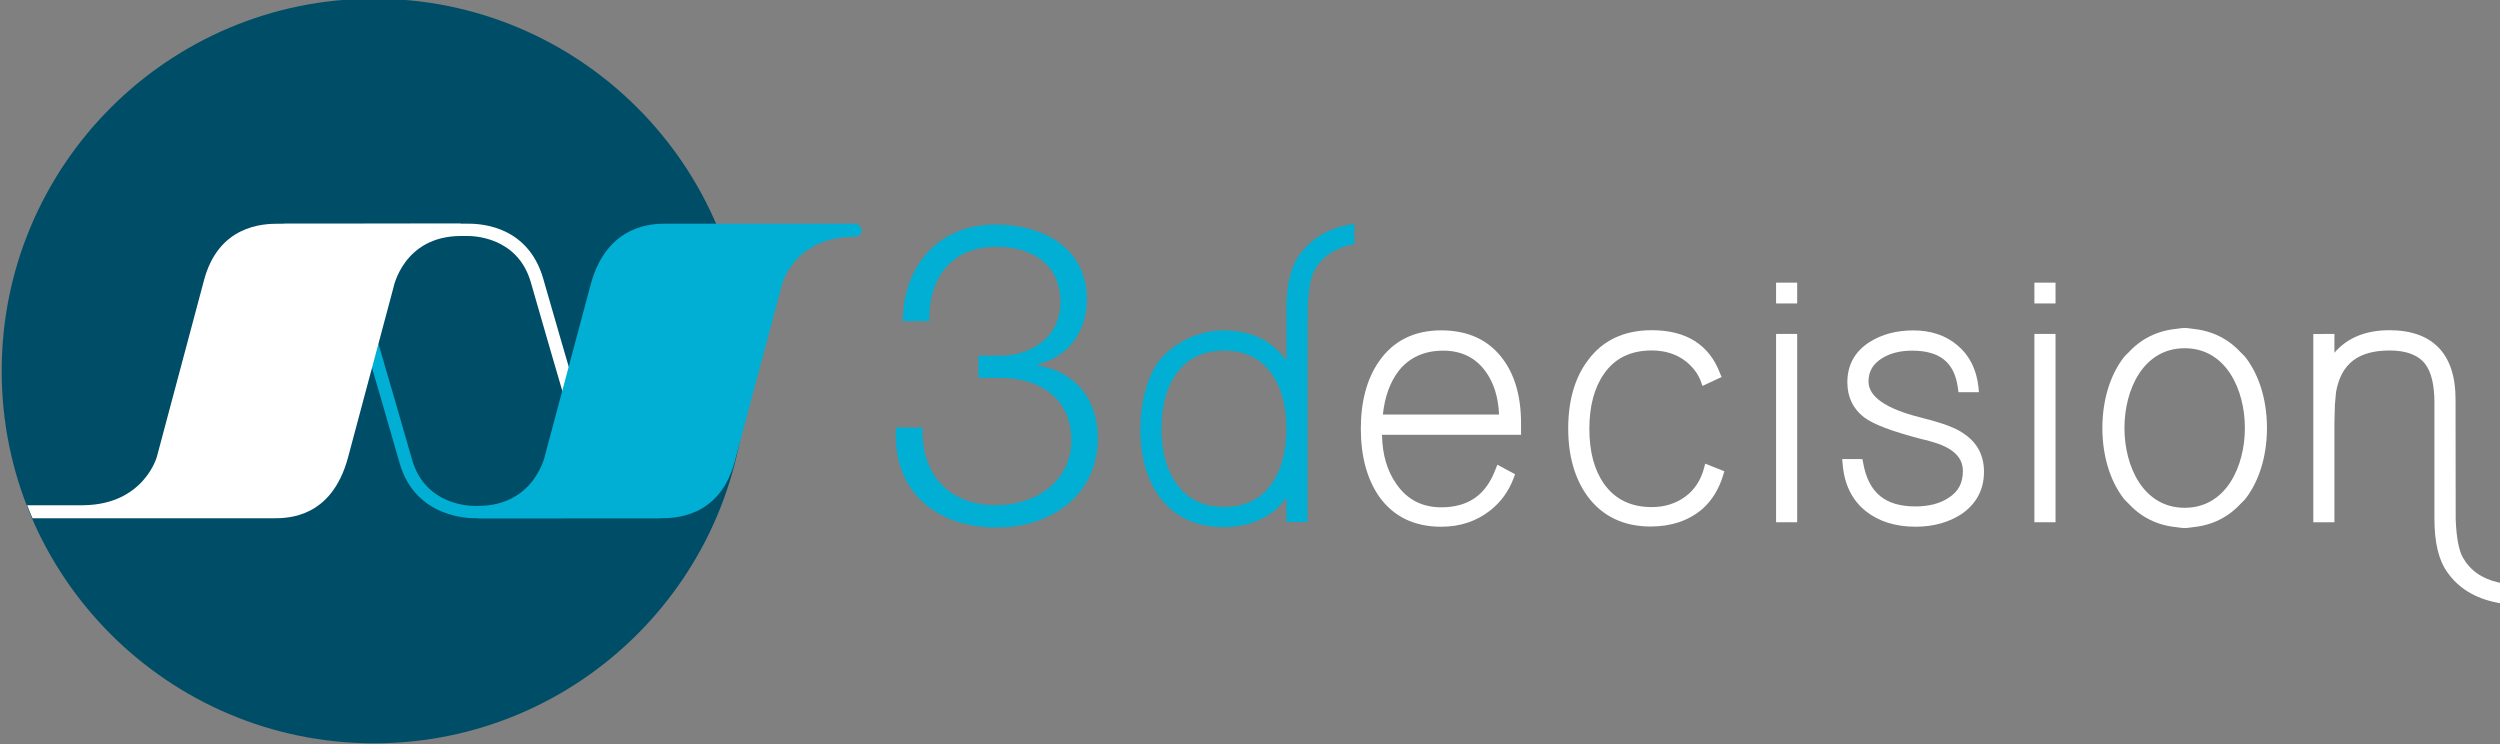 <?xml version="1.0" encoding="UTF-8" standalone="no"?>
<!-- Created with Inkscape (http://www.inkscape.org/) -->

<svg
   xmlns:dc="http://purl.org/dc/elements/1.1/"
   xmlns:cc="http://creativecommons.org/ns#"
   xmlns:rdf="http://www.w3.org/1999/02/22-rdf-syntax-ns#"
   xmlns:svg="http://www.w3.org/2000/svg"
   xmlns="http://www.w3.org/2000/svg"
   xmlns:sodipodi="http://sodipodi.sourceforge.net/DTD/sodipodi-0.dtd"
   xmlns:inkscape="http://www.inkscape.org/namespaces/inkscape"
   width="108.671mm"
   height="32.36mm"
   viewBox="0 0 385.054 114.662"
   id="svg2"
   version="1.1"
   inkscape:version="0.91 r13725"
   sodipodi:docname="3decision-logo-overdark-horizontal-nobg.svg">
  <rect x="0" y="0" width="385.054" height="114.662" fill="#808080" stroke="none"/>
  <defs
     id="defs4">
    <clipPath
       id="clipPath4492"
       clipPathUnits="userSpaceOnUse">
      <path
         inkscape:connector-curvature="0"
         id="path4494"
         d="m 250.776,549.904 c 0,-31.795 25.775,-57.569 57.569,-57.569 l 0,0 c 31.795,0 57.57,25.774 57.57,57.569 l 0,0 c 0,31.795 -25.775,57.57 -57.57,57.57 l 0,0 c -31.794,0 -57.569,-25.775 -57.569,-57.57" />
    </clipPath>
    <clipPath
       id="clipPath4600"
       clipPathUnits="userSpaceOnUse">
      <path
         inkscape:connector-curvature="0"
         id="path4602"
         d="m 735.188,545.2 c 0,-24.939 20.217,-45.156 45.156,-45.156 l 0,0 c 24.938,0 45.155,20.217 45.155,45.156 l 0,0 c 0,24.938 -20.217,45.155 -45.155,45.155 l 0,0 c -24.939,0 -45.156,-20.217 -45.156,-45.155" />
    </clipPath>
    <clipPath
       id="clipPath5708"
       clipPathUnits="userSpaceOnUse">
      <path
         inkscape:connector-curvature="0"
         id="path5710"
         d="m 0,841.89 1190.55,0 L 1190.55,0 0,0 0,841.89 Z" />
    </clipPath>
    <clipPath
       id="clipPath5728"
       clipPathUnits="userSpaceOnUse">
      <path
         inkscape:connector-curvature="0"
         id="path5730"
         d="m 250.776,549.904 c 0,-31.795 25.774,-57.569 57.569,-57.569 l 0,0 c 31.796,0 57.57,25.774 57.57,57.569 l 0,0 c 0,31.795 -25.774,57.57 -57.57,57.57 l 0,0 c -31.795,0 -57.569,-25.775 -57.569,-57.57" />
    </clipPath>
    <clipPath
       id="clipPath5740"
       clipPathUnits="userSpaceOnUse">
      <path
         inkscape:connector-curvature="0"
         id="path5742"
         d="m 0,841.89 1190.55,0 L 1190.55,0 0,0 0,841.89 Z" />
    </clipPath>
    <clipPath
       id="clipPath5836"
       clipPathUnits="userSpaceOnUse">
      <path
         inkscape:connector-curvature="0"
         id="path5838"
         d="m 735.188,545.2 c 0,-24.939 20.217,-45.156 45.155,-45.156 l 0,0 c 24.939,0 45.156,20.217 45.156,45.156 l 0,0 c 0,24.938 -20.217,45.155 -45.156,45.155 l 0,0 c -24.938,0 -45.155,-20.217 -45.155,-45.155" />
    </clipPath>
    <clipPath
       id="clipPath5848"
       clipPathUnits="userSpaceOnUse">
      <path
         inkscape:connector-curvature="0"
         id="path5850"
         d="m 0,841.89 1190.55,0 L 1190.55,0 0,0 0,841.89 Z" />
    </clipPath>
    <clipPath
       id="clipPath5908"
       clipPathUnits="userSpaceOnUse">
      <path
         inkscape:connector-curvature="0"
         id="path5910"
         d="m 800.891,253.151 c 0,-13.716 11.12,-24.835 24.836,-24.835 l 0,0 c 13.716,0 24.834,11.119 24.834,24.835 l 0,0 c 0,13.716 -11.118,24.836 -24.834,24.836 l 0,0 c -13.716,0 -24.836,-11.12 -24.836,-24.836" />
    </clipPath>
    <clipPath
       id="clipPath5920"
       clipPathUnits="userSpaceOnUse">
      <path
         inkscape:connector-curvature="0"
         id="path5922"
         d="m 0,841.89 1190.55,0 L 1190.55,0 0,0 0,841.89 Z" />
    </clipPath>
    <clipPath
       id="clipPath5944"
       clipPathUnits="userSpaceOnUse">
      <path
         inkscape:connector-curvature="0"
         id="path5946"
         d="m 276.943,253.109 c 0,-17.487 14.176,-31.664 31.663,-31.664 l 0,0 c 17.486,0 31.663,14.177 31.663,31.664 l 0,0 c 0,17.486 -14.177,31.663 -31.663,31.663 l 0,0 c -17.487,0 -31.663,-14.177 -31.663,-31.663" />
    </clipPath>
    <clipPath
       id="clipPath5956"
       clipPathUnits="userSpaceOnUse">
      <path
         inkscape:connector-curvature="0"
         id="path5958"
         d="m 0,841.89 1190.55,0 L 1190.55,0 0,0 0,841.89 Z" />
    </clipPath>
  </defs>
  <sodipodi:namedview
     id="base"
     pagecolor="#ffffff"
     bordercolor="#c2c2c2"
     borderopacity="1"
     inkscape:pageopacity="0.0"
     inkscape:pageshadow="2"
     inkscape:zoom="0.83913688"
     inkscape:cx="-314.646"
     inkscape:cy="-126.30952"
     inkscape:document-units="px"
     inkscape:current-layer="g4144"
     showgrid="false"
     showguides="false"
     inkscape:window-width="1920"
     inkscape:window-height="1017"
     inkscape:window-x="1358"
     inkscape:window-y="-8"
     inkscape:window-maximized="1"
     fit-margin-top="0"
     fit-margin-left="0"
     fit-margin-right="0"
     fit-margin-bottom="0"
     inkscape:showpageshadow="true" />
  <g
     inkscape:label="Layer 1"
     inkscape:groupmode="layer"
     id="layer1"
     transform="translate(-315.778,-438.923)">
    <g
       transform="matrix(1.25,0,0,-1.25,-474.504,1143.887)"
       inkscape:label="Logotype 3decision-Planche07"
       id="g4144"
       style="display:inline">
      <g
         id="g5421"
         transform="matrix(1.016,0,0,1.016,-114.518,-35.505)">
        <g
           transform="translate(6.674,104.878)"
           id="g5353">
          <g
             transform="translate(840.194,433.313)"
             id="g4240">
            <path
               inkscape:connector-curvature="0"
               id="path4242"
               style="fill:#00afd3;fill-opacity:1;fill-rule:nonzero;stroke:none"
               d="m 0,0 c -0.204,-5.658 3.16,-9.429 8.92,-9.429 4.689,0 9.125,2.803 9.125,7.901 0,5.046 -3.823,7.542 -8.564,7.542 l -2.702,0 0,2.701 2.702,0 c 3.314,-0.049 7.239,1.99 7.239,6.474 0,4.689 -3.518,6.728 -7.8,6.728 -5.352,0 -8.207,-3.721 -8.106,-9.022 l -3.21,0 c 0.051,6.728 4.333,11.724 11.264,11.724 5.61,0 11.062,-2.751 11.062,-9.072 0,-3.875 -2.191,-6.984 -6.014,-7.901 l 0,-0.102 c 4.637,-0.764 7.339,-4.128 7.339,-8.819 0,-6.983 -5.708,-10.856 -12.282,-10.856 C 1.58,-12.131 -3.722,-7.646 -3.212,0 L 0,0 Z" />
          </g>
          <g
             transform="translate(884.318,433.244)"
             id="g4244">
            <path
               inkscape:connector-curvature="0"
               id="path4246"
               style="fill:#00afd3;fill-opacity:1;fill-rule:nonzero;stroke:none"
               d="m 0,0 0,-0.172 c -0.011,-2.683 -0.604,-4.888 -1.765,-6.553 -1.292,-1.882 -3.238,-2.838 -5.784,-2.838 -2.549,0 -4.497,0.956 -5.796,2.847 -1.194,1.652 -1.801,3.883 -1.801,6.63 0,2.745 0.593,4.976 1.764,6.628 1.317,1.888 3.278,2.845 5.833,2.845 2.549,0 4.494,-0.954 5.788,-2.843 C -0.604,4.91 -0.011,2.708 0,0 M 7.518,24.648 C 4.881,24.114 2.871,22.868 1.548,20.946 0.521,19.515 0,17.351 0,14.515 L 0,8.192 c -1.728,2.425 -4.291,3.653 -7.646,3.653 -3.309,0 -6.244,-1.794 -7.686,-3.569 -1.442,-1.769 -2.374,-5.051 -2.374,-8.362 0,-3.421 0.797,-6.22 2.367,-8.315 1.778,-2.399 4.396,-3.616 7.775,-3.616 1.962,0 3.75,0.477 5.306,1.418 0.884,0.532 1.631,1.248 2.258,2.173 l 0,-2.97 2.564,0 0,19.636 c 0,0.959 0.004,5.9 0.02,6.266 0.075,2.233 0.364,3.806 0.859,4.674 0.881,1.568 2.339,2.59 4.32,3.036 l 0.479,0.097 0,2.474 -0.471,-0.09 -0.253,-0.049 z" />
          </g>
          <g
             transform="translate(966.456,432.579)"
             id="g4248">
            <path
               inkscape:connector-curvature="0"
               id="path4250"
               style="fill:#ffffff;fill-opacity:1;fill-rule:nonzero;stroke:none"
               d="m 0,0 c -0.903,0.656 -2.522,1.27 -4.961,1.875 -0.049,0.011 -0.331,0.09 -0.34,0.093 -4.139,1.047 -6.237,2.507 -6.237,4.335 0,1.241 0.532,2.145 1.67,2.845 0.984,0.601 2.197,0.905 3.601,0.905 3.391,0 5.16,-1.435 5.567,-4.516 l 0.07,-0.524 2.484,0 -0.063,0.67 c -0.243,2.124 -1.101,3.814 -2.545,5.018 -1.409,1.201 -3.207,1.808 -5.345,1.808 -2.053,0 -3.846,-0.479 -5.329,-1.424 -1.775,-1.142 -2.675,-2.778 -2.675,-4.868 0,-1.767 0.667,-3.185 1.986,-4.214 1.106,-0.866 3.415,-1.745 7.086,-2.692 0.074,-0.016 0.673,-0.157 0.677,-0.157 l 0.4,-0.124 c 2.598,-0.704 3.861,-1.873 3.861,-3.571 0,-1.478 -0.559,-2.516 -1.762,-3.273 -1.035,-0.681 -2.381,-1.025 -4.005,-1.025 -3.664,0 -5.674,1.668 -6.323,5.252 l -0.095,0.49 -2.451,0 0.057,-0.651 c 0.207,-2.439 1.151,-4.344 2.809,-5.668 1.575,-1.25 3.609,-1.883 6.045,-1.883 2.138,0 4.015,0.521 5.59,1.554 1.789,1.25 2.695,2.967 2.695,5.1 C 2.467,-2.644 1.636,-1.08 0,0" />
          </g>
          <g
             transform="translate(934.998,428.489)"
             id="g4252">
            <path
               inkscape:connector-curvature="0"
               id="path4254"
               style="fill:#ffffff;fill-opacity:1;fill-rule:nonzero;stroke:none"
               d="m 0,0 c -0.386,-1.526 -1.159,-2.721 -2.294,-3.558 -1.148,-0.844 -2.52,-1.273 -4.08,-1.273 -2.53,0 -4.48,0.957 -5.797,2.843 -1.171,1.656 -1.765,3.896 -1.765,6.653 0,2.736 0.594,4.973 1.769,6.656 1.292,1.887 3.242,2.845 5.793,2.845 1.654,0 3.07,-0.462 4.199,-1.367 0.886,-0.729 1.495,-1.577 1.811,-2.516 l 0.141,-0.42 2.324,1.083 -0.207,0.492 c -1.315,3.439 -4.095,5.184 -8.268,5.184 -3.356,0 -5.961,-1.23 -7.736,-3.653 -1.586,-2.096 -2.39,-4.881 -2.39,-8.274 0,-3.304 0.788,-6.069 2.348,-8.222 1.806,-2.43 4.381,-3.66 7.653,-3.66 2.446,0 4.517,0.683 6.155,2.03 l 0.121,0.099 c 1.162,1.04 2.006,2.41 2.509,4.073 L 2.437,-0.484 0.111,0.437 0,0 Z" />
          </g>
          <path
             inkscape:connector-curvature="0"
             id="path4256"
             style="fill:#ffffff;fill-opacity:1;fill-rule:nonzero;stroke:none"
             d="m 943.707,421.821 2.56,0 0,22.839 -2.56,0 0,-22.839 z" />
          <path
             inkscape:connector-curvature="0"
             id="path4258"
             style="fill:#ffffff;fill-opacity:1;fill-rule:nonzero;stroke:none"
             d="m 943.707,448.355 2.56,0 0,2.524 -2.56,0 0,-2.524 z" />
          <path
             inkscape:connector-curvature="0"
             id="path4260"
             style="fill:#ffffff;fill-opacity:1;fill-rule:nonzero;stroke:none"
             d="m 975.036,421.821 2.562,0 0,22.839 -2.562,0 0,-22.839 z" />
          <path
             inkscape:connector-curvature="0"
             id="path4262"
             style="fill:#ffffff;fill-opacity:1;fill-rule:nonzero;stroke:none"
             d="m 975.036,448.355 2.562,0 0,2.524 -2.562,0 0,-2.524 z" />
          <g
             transform="translate(896.022,434.885)"
             id="g4264">
            <path
               inkscape:connector-curvature="0"
               id="path4266"
               style="fill:#ffffff;fill-opacity:1;fill-rule:nonzero;stroke:none"
               d="m 0,0 c 0.228,2.16 0.872,3.94 1.917,5.294 1.289,1.628 3.105,2.452 5.399,2.452 2.201,0 3.925,-0.847 5.133,-2.518 C 13.445,3.872 13.998,2.116 14.088,0 L 0,0 Z m 7.074,10.208 c -3.275,0 -5.813,-1.266 -7.538,-3.757 -1.467,-2.096 -2.211,-4.846 -2.211,-8.174 0,-3.326 0.744,-6.089 2.213,-8.216 1.728,-2.436 4.263,-3.67 7.536,-3.67 2.294,0 4.3,0.669 5.958,1.987 1.275,1.007 2.223,2.313 2.817,3.883 l 0.183,0.497 -2.147,1.157 -0.256,-0.64 c -1.155,-3.046 -3.3,-4.528 -6.555,-4.528 -2.308,0 -4.131,0.941 -5.42,2.803 -1.129,1.581 -1.72,3.596 -1.762,5.99 l 16.864,0 0,1.398 c 0,3.279 -0.771,5.937 -2.285,7.893 -1.699,2.242 -4.188,3.377 -7.397,3.377" />
          </g>
          <g
             transform="translate(1031.316,414.519)"
             id="g4268">
            <path
               inkscape:connector-curvature="0"
               id="path4270"
               style="fill:#ffffff;fill-opacity:1;fill-rule:nonzero;stroke:none"
               d="m 0,0 c -1.983,0.44 -3.439,1.462 -4.327,3.039 -0.485,0.857 -0.782,2.472 -0.86,4.671 l -0.017,14.526 c 0,5.467 -2.77,8.355 -8.013,8.355 -2.882,0 -5.122,-0.916 -6.677,-2.732 l 0,2.282 -2.563,-0.009 0,-22.83 2.563,0 0,12.152 0.06,2.144 0.138,1.508 c 0.62,3.431 2.687,5.027 6.51,5.027 2.008,0 3.455,-0.55 4.296,-1.634 0.746,-0.967 1.124,-2.549 1.124,-4.702 l 0,-14.1 c 0,-2.84 0.521,-5.005 1.541,-6.42 1.322,-1.924 3.331,-3.172 5.977,-3.709 l 0.723,-0.139 0,2.456 L 0,0 Z" />
          </g>
          <g
             transform="translate(993.262,423.573)"
             id="g4272">
            <path
               inkscape:connector-curvature="0"
               id="path4274"
               style="fill:#ffffff;fill-opacity:1;fill-rule:nonzero;stroke:none"
               d="m 0,0 c -5.019,0 -7.305,5.016 -7.305,9.676 0,4.66 2.286,9.676 7.305,9.676 5.018,0 7.301,-5.016 7.301,-9.676 C 7.301,5.016 5.018,0 0,0 M 6.746,18.902 C 6.712,18.939 6.678,18.975 6.643,19.01 6.195,19.475 5.715,19.883 5.196,20.232 5.152,20.261 5.107,20.289 5.063,20.317 4.527,20.665 3.961,20.95 3.358,21.173 3.308,21.191 3.256,21.208 3.205,21.226 2.574,21.446 1.914,21.597 1.22,21.679 1.182,21.684 1.144,21.687 1.104,21.691 0.736,21.73 0.384,21.808 0,21.808 -0.384,21.808 -0.736,21.73 -1.104,21.691 -1.145,21.687 -1.186,21.683 -1.227,21.678 -1.916,21.596 -2.573,21.446 -3.2,21.228 -3.256,21.209 -3.313,21.191 -3.367,21.17 -3.965,20.949 -4.527,20.666 -5.06,20.322 -5.108,20.291 -5.157,20.261 -5.205,20.229 -5.722,19.88 -6.2,19.474 -6.647,19.011 c -0.035,-0.036 -0.07,-0.072 -0.103,-0.108 -0.222,-0.236 -0.467,-0.435 -0.669,-0.7 -1.652,-2.168 -2.564,-5.197 -2.564,-8.527 0,-3.331 0.912,-6.359 2.564,-8.528 0.202,-0.264 0.447,-0.462 0.669,-0.699 0.034,-0.036 0.068,-0.072 0.103,-0.108 0.446,-0.463 0.925,-0.869 1.442,-1.217 0.048,-0.033 0.097,-0.063 0.145,-0.094 0.533,-0.344 1.095,-0.627 1.693,-0.849 0.054,-0.02 0.111,-0.038 0.167,-0.057 0.627,-0.218 1.284,-0.369 1.973,-0.451 0.041,-0.004 0.082,-0.008 0.123,-0.012 0.368,-0.039 0.72,-0.117 1.104,-0.117 0.384,0 0.736,0.078 1.104,0.117 0.04,0.004 0.078,0.007 0.116,0.012 0.694,0.082 1.354,0.233 1.985,0.453 0.051,0.018 0.103,0.035 0.153,0.053 0.603,0.223 1.169,0.509 1.705,0.856 0.044,0.028 0.089,0.055 0.133,0.085 0.519,0.349 0.999,0.757 1.447,1.221 0.035,0.036 0.069,0.072 0.103,0.109 0.221,0.236 0.466,0.434 0.668,0.698 1.652,2.169 2.565,5.197 2.565,8.528 0,3.33 -0.913,6.359 -2.565,8.527 -0.202,0.265 -0.447,0.463 -0.668,0.699" />
          </g>
        </g>
        <g
           id="g5406">
          <g
             transform="translate(825.499,545.044)"
             id="g4584">
            <path
               inkscape:connector-curvature="0"
               id="path4586"
               style="fill:#004d67;fill-opacity:1;fill-rule:nonzero;stroke:none"
               d="m 0,0 c 0,-24.938 -20.217,-45.155 -45.155,-45.155 -24.939,0 -45.156,20.217 -45.156,45.155 0,24.938 20.217,45.155 45.156,45.155 C -20.217,45.155 0,24.938 0,0" />
          </g>
          <g
             id="g5326">
            <g
               id="g4588"
               transform="translate(769.19,562.903)">
              <path
                 d="m 0,0 c 2.034,0 21.33,0.006 22.437,0.006 1.109,0 7.306,0.056 9.242,-6.686 3.17,-11.041 4.592,-15.772 4.605,-15.818 l -1.502,-0.452 c -0.014,0.047 -1.437,4.784 -4.61,15.837 -1.61,5.603 -7.114,5.625 -7.712,5.625 l -3.828,0 L 0,0 Z"
                 style="fill:#ffffff;fill-opacity:1;fill-rule:nonzero;stroke:none"
                 id="path4590"
                 inkscape:connector-curvature="0" />
            </g>
            <g
               id="g4592"
               transform="translate(815.125,527.188)">
              <path
                 d="m 0,0 c -2.035,0 -22.438,-0.005 -22.438,-0.005 -0.634,0 -7.305,-0.057 -9.241,6.685 -3.171,11.041 -4.592,15.772 -4.605,15.818 l 1.502,0.452 c 0.014,-0.047 1.437,-4.784 4.61,-15.837 1.61,-5.602 7.096,-5.625 7.712,-5.625 l 3.828,0 L 0,0 Z"
                 style="fill:#00afd3;fill-opacity:1;fill-rule:nonzero;stroke:none"
                 id="path4594"
                 inkscape:connector-curvature="0" />
            </g>
            <g
               id="g4596">
              <g
                 id="g4598"
                 clip-path="url(#clipPath4600)">
                <g
                   id="g4604"
                   transform="translate(745.146,527.18)">
                  <path
                     d="m 0,0 22.979,0 c 1.79,0 7.059,0.036 9.049,7.312 l 5.514,20.623 c 0,0 1.184,6.3 8.211,6.3 0.277,0 0.206,1.494 -0.082,1.492 0,0 -20.201,-0.004 -22.075,-0.004 -1.875,0 -7.304,-0.181 -9.049,-6.974 L 8.861,7.456 c 0,0 -1.566,-5.771 -8.882,-5.874 l -8.99,0 c -0.432,0 -0.743,-0.31 -0.743,-0.743 C -9.754,0.406 -9.402,0 -8.969,0 L 0,0 Z"
                     style="fill:#ffffff;fill-opacity:1;fill-rule:nonzero;stroke:none"
                     id="path4606"
                     inkscape:connector-curvature="0" />
                </g>
              </g>
            </g>
            <g
               id="g4616"
               transform="translate(838.663,562.908)">
              <path
                 d="m 0,0 -22.979,0 c -1.462,0 -7.058,-0.036 -9.048,-7.312 l -5.514,-20.623 c 0,0 -1.184,-6.297 -8.211,-6.297 -0.277,0 -0.206,-1.497 0.082,-1.495 0,0 20.88,0.004 22.075,0.004 1.623,0 7.221,0.009 9.049,6.974 l 5.686,21.293 c 0,0 1.358,5.874 8.882,5.874 l -0.038,0 c 0.434,0 0.832,0.31 0.832,0.743 C 0.816,-0.406 0.418,0 -0.016,0 L 0,0 Z"
                 style="fill:#00afd3;fill-opacity:1;fill-rule:nonzero;stroke:none"
                 id="path4618"
                 inkscape:connector-curvature="0" />
            </g>
          </g>
        </g>
      </g>
    </g>
  </g>
</svg>
